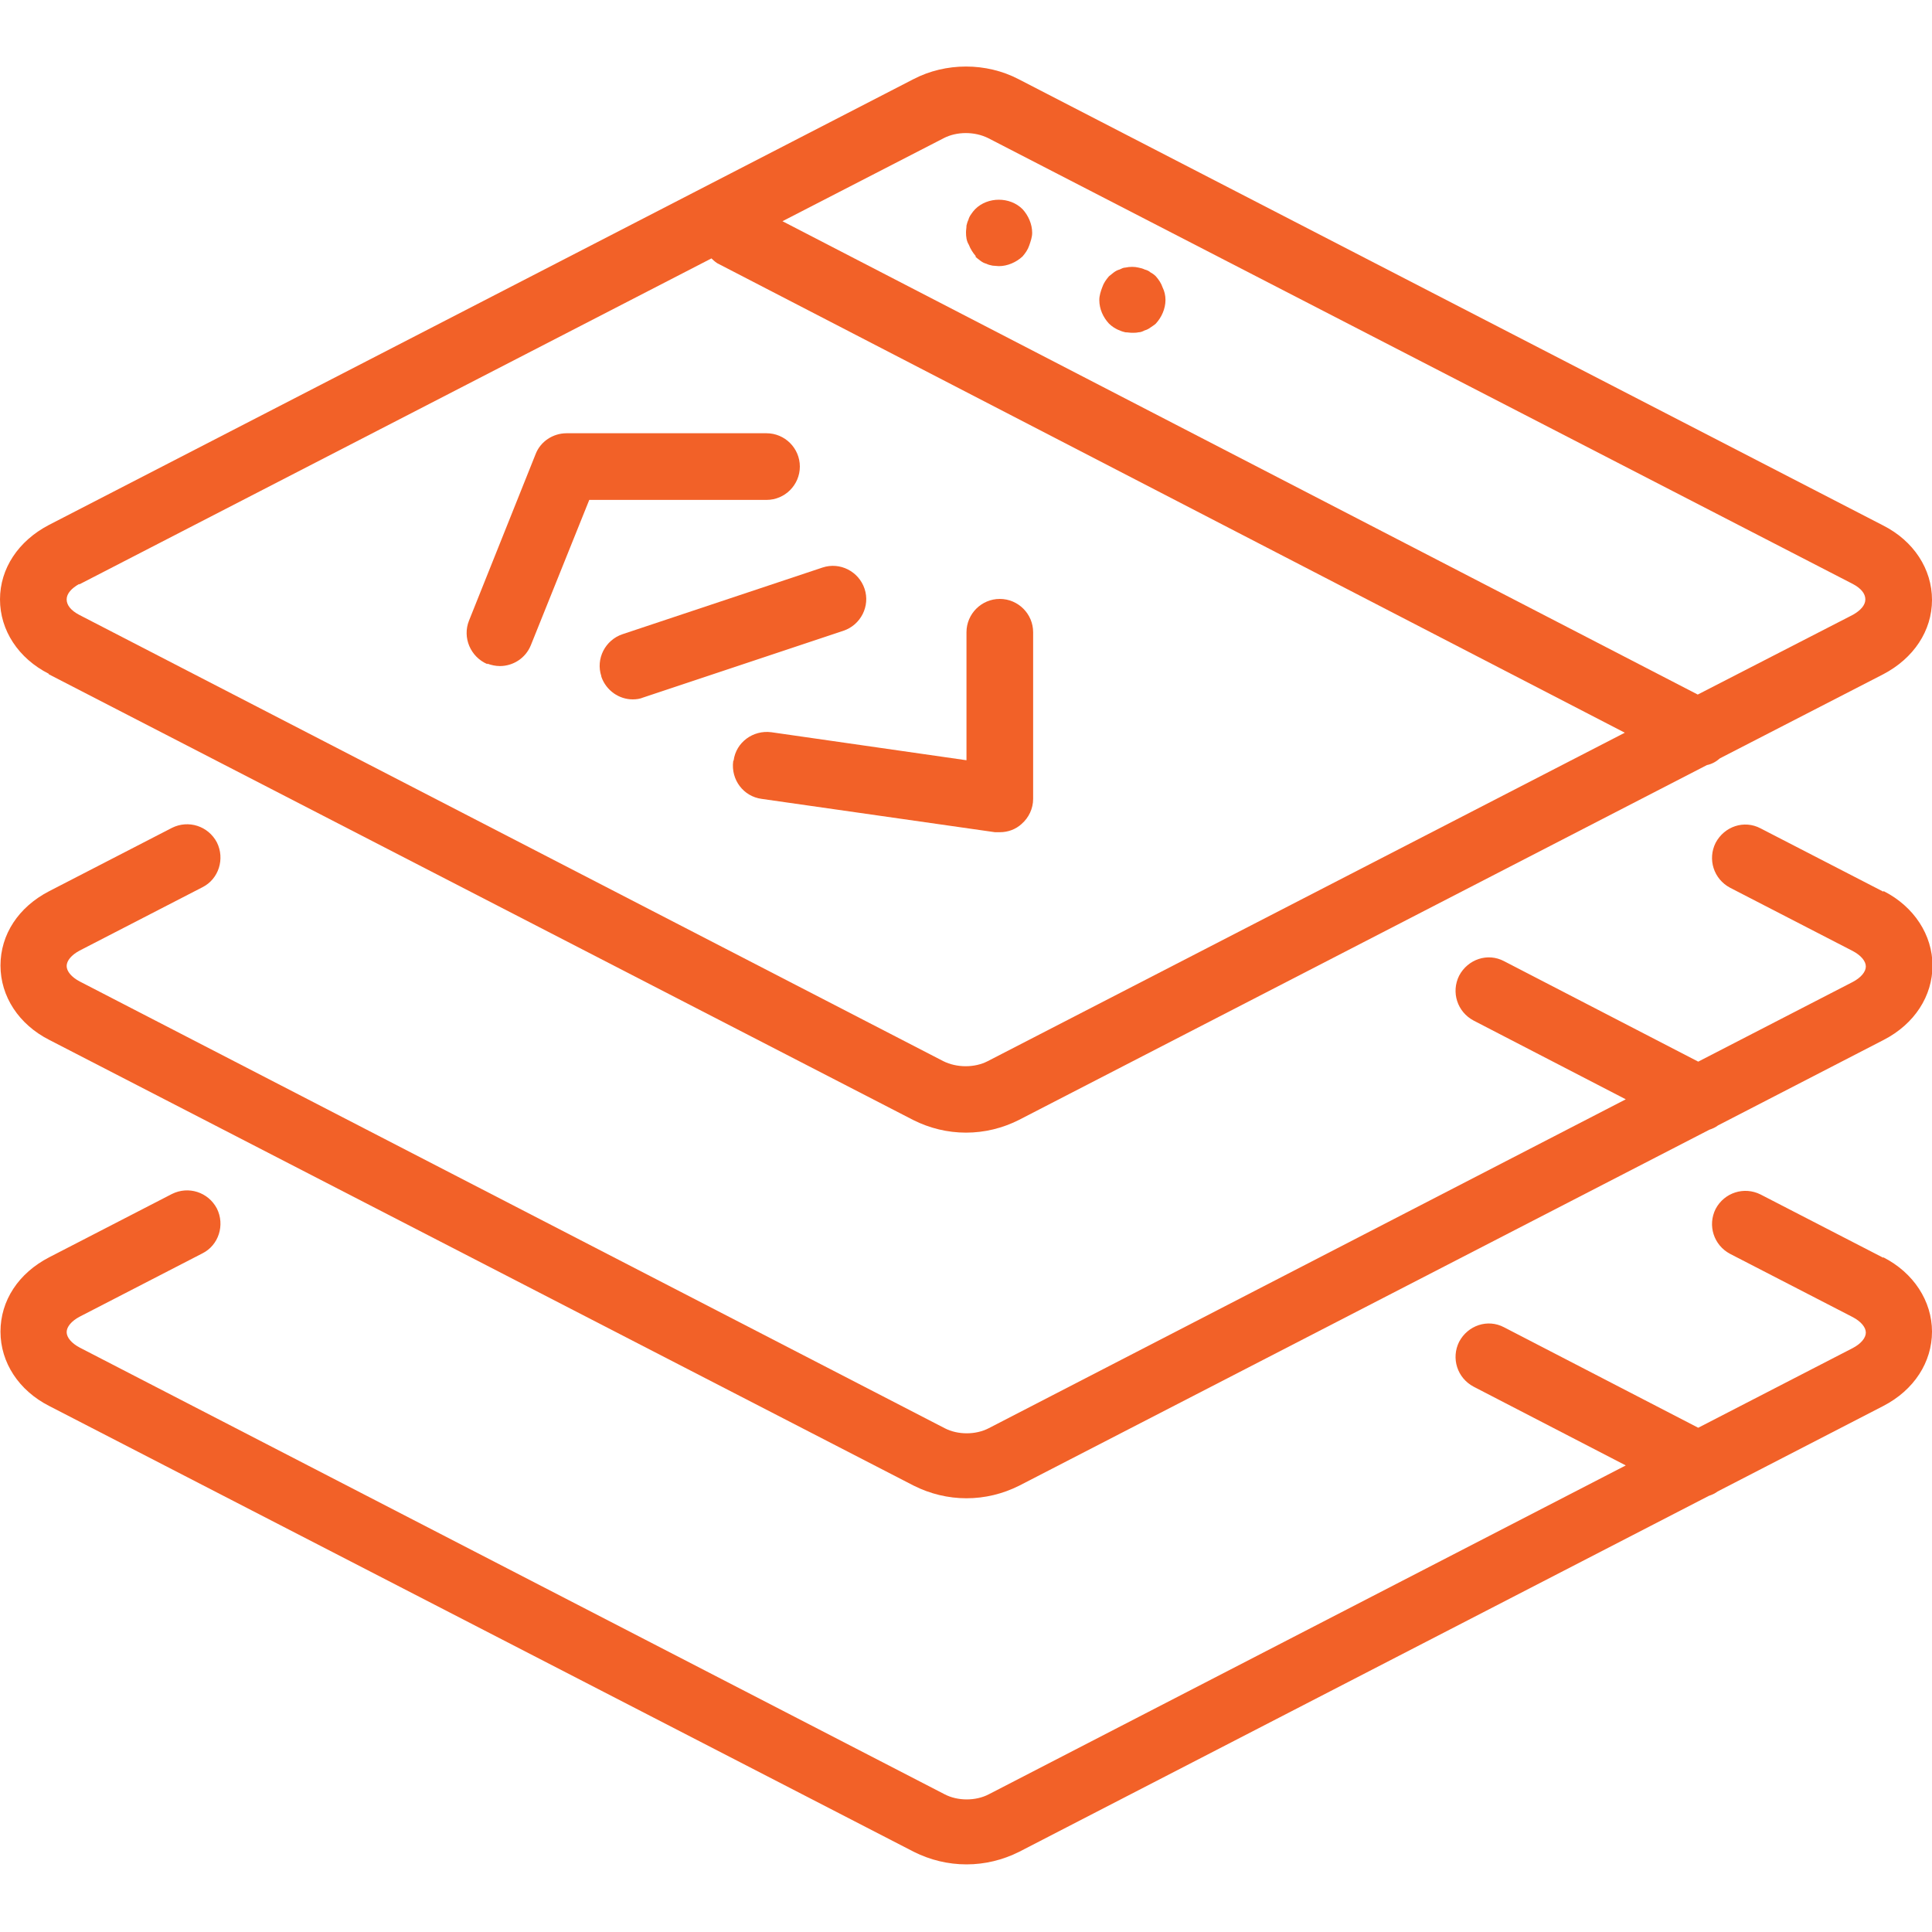 <?xml version="1.0" encoding="UTF-8"?>
<svg id="Layer_2" xmlns="http://www.w3.org/2000/svg" xmlns:xlink="http://www.w3.org/1999/xlink" viewBox="0 0 40 40">
  <defs>
    <style>
      .cls-1 {
        fill: none;
      }

      .cls-2 {
        fill: #f26128;
      }

      .cls-3 {
        clip-path: url(#clippath);
      }
    </style>
    <clipPath id="clippath">
      <rect class="cls-1" width="40" height="40"/>
    </clipPath>
  </defs>
  <g id="Layer_1-2" data-name="Layer_1">
    <g class="cls-3">
      <g>
        <path class="cls-2" d="M1.01,13.96l17.9,9.23c.34.17.71.26,1.09.26s.75-.09,1.09-.26l14.25-7.35c.1-.02.19-.07.27-.14l3.38-1.74c.63-.33,1.01-.9,1.01-1.54s-.38-1.22-1.01-1.54L21.09,1.64c-.67-.35-1.51-.35-2.18,0L1.01,10.87c-.63.33-1.01.9-1.01,1.54s.38,1.22,1.01,1.54ZM19.54,2.86c.27-.14.64-.14.92,0l17.9,9.23c.17.09.26.2.26.32s-.1.23-.26.32l-3.21,1.65L16.2,4.58l3.34-1.72ZM1.64,12.1l13.09-6.75s.07.07.12.1l18.79,9.72-13.19,6.8c-.27.14-.64.14-.92,0L1.64,12.73c-.17-.09-.26-.2-.26-.32s.1-.23.26-.32Z"/>
        <path class="cls-2" d="M38.99,18.46l-2.54-1.31c-.34-.18-.75-.04-.93.3-.17.34-.04.75.3.93l2.54,1.31c.17.09.27.21.27.32s-.1.23-.27.32l-3.2,1.65-4.02-2.08c-.34-.18-.75-.04-.93.3-.17.34-.04.75.3.93l3.15,1.63-13.19,6.81c-.27.14-.64.14-.91,0L1.65,20.32c-.17-.09-.27-.21-.27-.32s.1-.23.27-.32l2.54-1.31c.34-.17.47-.59.3-.93-.18-.34-.59-.47-.93-.3l-2.54,1.31c-.64.33-1.01.9-1.01,1.54s.38,1.22,1.01,1.54l17.9,9.23c.34.17.71.26,1.09.26s.75-.09,1.09-.26l14.29-7.37c.06-.02.13-.05.18-.09l3.43-1.77c.64-.33,1.01-.91,1.01-1.54s-.38-1.22-1.01-1.54Z"/>
        <path class="cls-2" d="M38.99,26.04l-2.54-1.31c-.34-.17-.75-.04-.93.3-.17.34-.04.75.3.93l2.54,1.31c.17.09.27.21.27.32s-.1.23-.27.32l-3.2,1.65-4.02-2.08c-.34-.18-.75-.04-.93.3-.17.34-.04.75.3.93l3.15,1.63-13.19,6.81c-.27.14-.64.14-.91,0L1.65,27.9c-.17-.09-.27-.21-.27-.32s.1-.23.27-.32l2.54-1.31c.34-.17.47-.59.3-.93-.18-.34-.59-.47-.93-.3l-2.54,1.31c-.64.33-1.01.9-1.01,1.54s.38,1.22,1.01,1.54l17.9,9.23c.34.17.71.26,1.09.26s.75-.09,1.09-.26l14.28-7.37c.06-.02.13-.05.18-.09l3.43-1.77c.64-.33,1.01-.91,1.01-1.54s-.38-1.22-1.01-1.54Z"/>
        <path class="cls-2" d="M20.2,5.32s.07.06.1.08c.04.03.08.05.12.06.04.02.08.03.13.04.04,0,.09.01.13.01.18,0,.36-.08.49-.2.06-.07.11-.14.14-.23s.06-.17.06-.26c0-.18-.08-.36-.2-.49-.26-.26-.72-.26-.98,0-.03.03-.06.07-.08.1-.03.04-.05.08-.06.12-.02.04-.03.08-.04.12,0,.05-.01.09-.01.14,0,.09.01.18.06.26.03.08.08.16.14.23Z"/>
        <path class="cls-2" d="M23.06,6.78s.08.05.12.06c.04.02.08.03.12.04.05,0,.09.01.14.01.04,0,.09,0,.13-.01.05,0,.09-.02.13-.04.04-.01.08-.03.12-.06.04-.03.08-.05.11-.08.12-.13.2-.31.2-.49,0-.09-.02-.18-.06-.26-.03-.09-.08-.16-.14-.23-.03-.03-.07-.06-.11-.08-.03-.03-.08-.05-.12-.06-.04-.02-.08-.03-.13-.04-.08-.02-.18-.02-.27,0-.04,0-.08.02-.12.04-.04.01-.08.03-.12.06-.03.02-.07.06-.1.08-.06.07-.11.14-.14.23-.03.08-.06.17-.06.26,0,.19.08.36.2.49.03.03.07.06.1.08Z"/>
        <path class="cls-2" d="M10.09,13.74c.08.03.17.05.26.05.27,0,.53-.16.64-.43l1.21-3.01h3.67c.38,0,.69-.31.69-.69s-.31-.69-.69-.69h-4.14c-.28,0-.54.17-.64.43l-1.38,3.45c-.14.35.03.75.38.9Z"/>
        <path class="cls-2" d="M15.18,15.76c-.05.38.21.73.59.78l4.83.69s.07,0,.1,0c.17,0,.33-.06.45-.17.15-.13.24-.32.24-.52v-3.45c0-.38-.31-.69-.69-.69s-.69.31-.69.69v2.65l-4.04-.58c-.38-.05-.73.21-.78.58Z"/>
        <path class="cls-2" d="M12.45,14.01c.1.29.37.47.65.47.07,0,.15-.01.22-.04l4.14-1.38c.36-.12.56-.51.44-.87-.12-.36-.51-.56-.87-.44l-4.14,1.38c-.36.12-.56.51-.44.87Z"/>
      </g>
    </g>
  </g>
</svg>